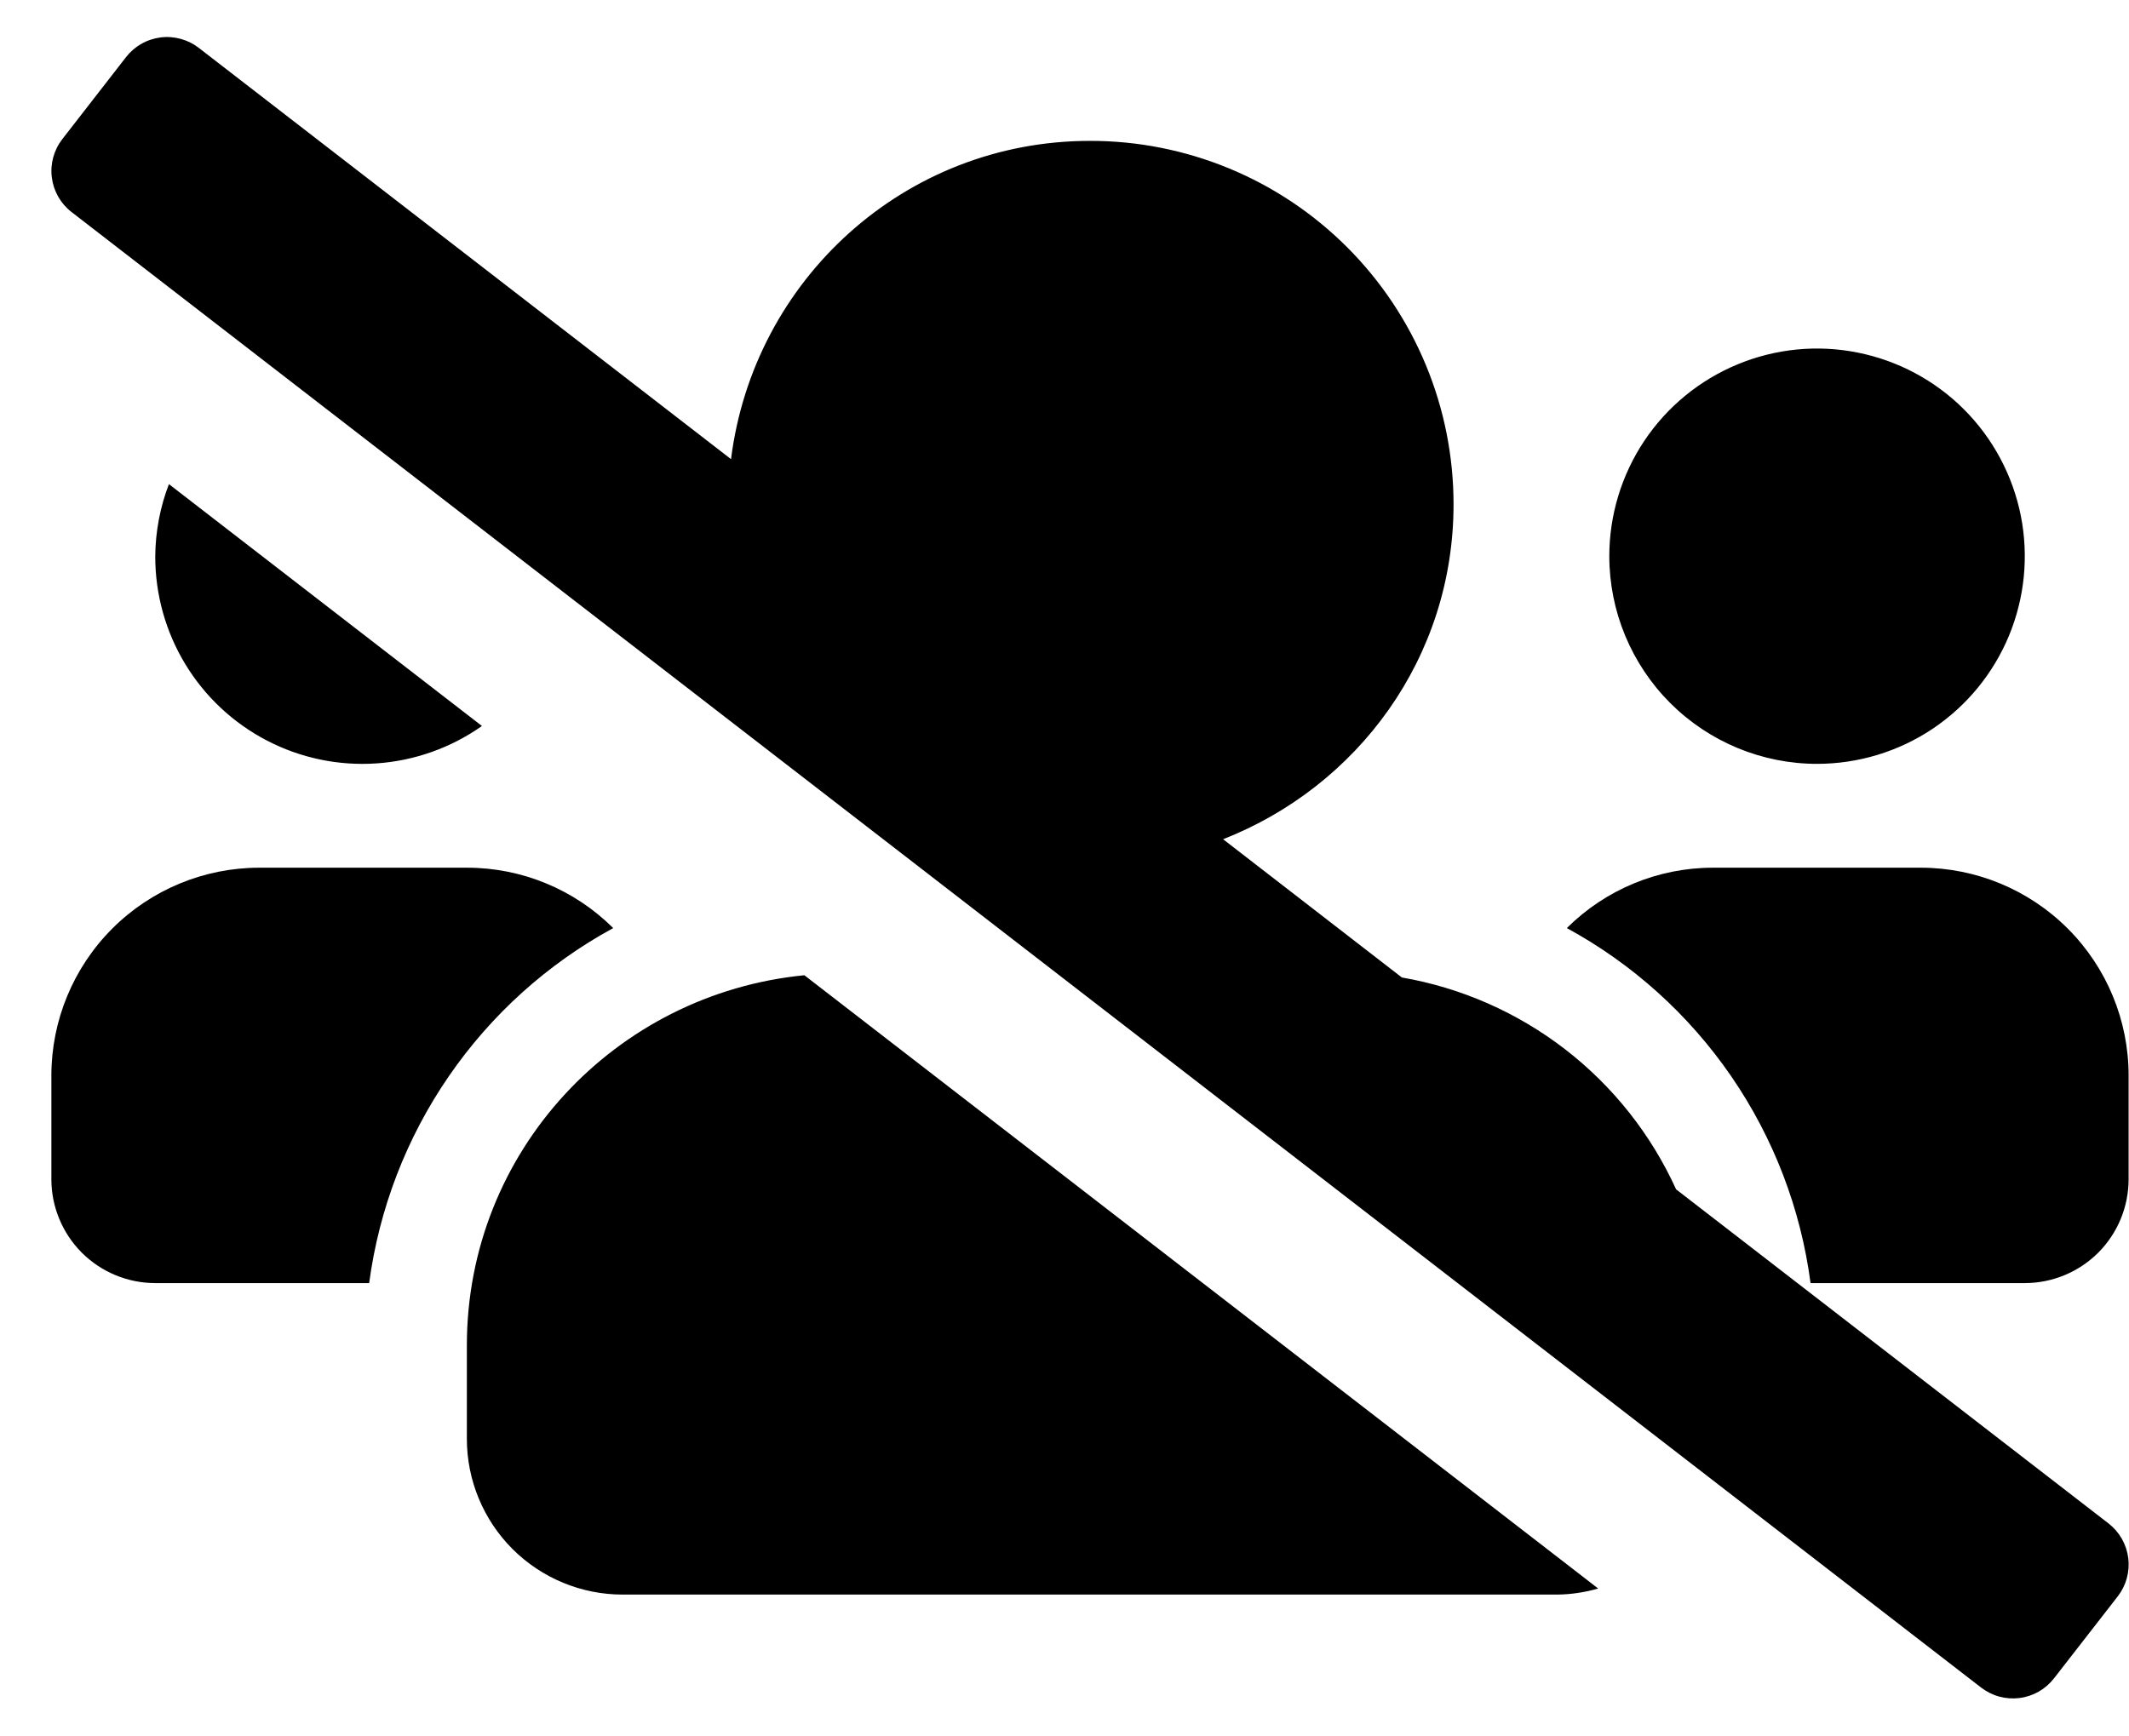 <svg width="38" height="31" viewBox="0 0 38 31" fill="none" xmlns="http://www.w3.org/2000/svg">
<g clip-path="url(#clip0_201_4071)">
<path d="M8.602 12.961L3.015 8.643C2.857 9.054 2.775 9.49 2.771 9.93C2.77 10.608 2.954 11.274 3.306 11.855C3.657 12.435 4.162 12.908 4.764 13.221C5.366 13.534 6.042 13.675 6.719 13.629C7.396 13.583 8.048 13.352 8.602 12.961ZM10.945 16.569C10.251 15.878 9.312 15.49 8.333 15.491H4.625C3.642 15.492 2.699 15.883 2.004 16.578C1.309 17.273 0.918 18.216 0.917 19.199V21.053C0.917 21.544 1.113 22.016 1.46 22.364C1.808 22.711 2.28 22.907 2.771 22.907H6.589C6.766 21.582 7.252 20.318 8.009 19.217C8.766 18.115 9.771 17.208 10.945 16.569ZM32.432 13.637C33.165 13.637 33.882 13.42 34.492 13.013C35.102 12.605 35.577 12.026 35.858 11.349C36.138 10.671 36.212 9.926 36.069 9.207C35.925 8.487 35.572 7.827 35.054 7.308C34.535 6.79 33.875 6.437 33.155 6.294C32.436 6.15 31.691 6.224 31.013 6.505C30.336 6.785 29.757 7.26 29.349 7.87C28.942 8.48 28.724 9.197 28.724 9.93C28.725 10.913 29.116 11.855 29.811 12.551C30.507 13.246 31.449 13.637 32.432 13.637ZM29.916 21.233C29.47 20.252 28.791 19.394 27.938 18.735C27.085 18.076 26.084 17.635 25.022 17.451L21.831 14.983C24.233 14.039 25.944 11.744 25.944 9.003C25.944 8.151 25.777 7.307 25.451 6.519C25.125 5.732 24.647 5.016 24.045 4.414C23.442 3.811 22.727 3.333 21.939 3.007C21.152 2.682 20.308 2.514 19.456 2.515C16.145 2.515 13.449 4.996 13.048 8.197L3.551 0.857C3.455 0.782 3.345 0.727 3.228 0.695C3.11 0.662 2.988 0.653 2.867 0.668C2.746 0.684 2.629 0.722 2.523 0.783C2.417 0.843 2.325 0.923 2.25 1.019L1.113 2.483C0.962 2.677 0.894 2.924 0.925 3.167C0.955 3.411 1.081 3.633 1.275 3.784L35.359 30.127C35.456 30.201 35.566 30.257 35.683 30.289C35.8 30.321 35.923 30.33 36.044 30.315C36.165 30.3 36.282 30.261 36.388 30.201C36.493 30.141 36.586 30.06 36.661 29.964L37.799 28.5C37.95 28.306 38.017 28.06 37.987 27.816C37.956 27.572 37.83 27.35 37.636 27.199L29.916 21.233ZM8.333 24.019V25.687C8.333 26.425 8.626 27.132 9.147 27.654C9.669 28.175 10.376 28.468 11.113 28.468H27.798C28.044 28.465 28.289 28.428 28.526 28.36L14.357 17.411C10.982 17.741 8.333 20.556 8.333 24.019ZM34.286 15.491H30.578C29.599 15.49 28.66 15.878 27.966 16.569C29.14 17.208 30.145 18.115 30.901 19.216C31.657 20.317 32.142 21.582 32.316 22.907H36.14C36.631 22.907 37.103 22.711 37.451 22.364C37.798 22.016 37.993 21.544 37.993 21.053V19.199C37.993 18.216 37.602 17.273 36.907 16.578C36.212 15.883 35.269 15.492 34.286 15.491Z" fill="black"/>
</g>
<defs>
<clipPath id="clip0_201_4071">
<rect width="37.076" height="29.661" fill="white" transform="translate(0.917 0.661)"/>
</clipPath>
</defs>
</svg>
